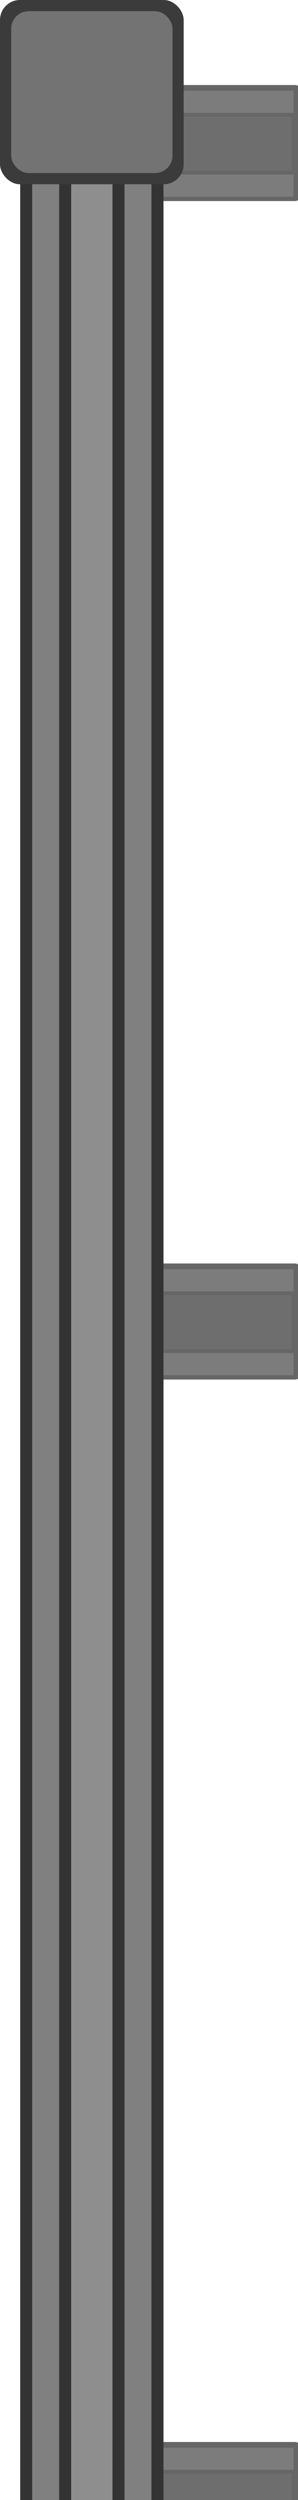 <?xml version="1.0" encoding="UTF-8" standalone="no"?>
<!-- Created with Inkscape (http://www.inkscape.org/) -->

<svg
   width="175.857"
   height="1470.531"
   viewBox="0 0 46.529 389.078"
   version="1.1"
   id="svg1"
   inkscape:version="1.3.2 (1:1.3.2+202311252150+091e20ef0f)"
   sodipodi:docname="large_bridge_railing.svg"
   xmlns:inkscape="http://www.inkscape.org/namespaces/inkscape"
   xmlns:sodipodi="http://sodipodi.sourceforge.net/DTD/sodipodi-0.dtd"
   xmlns="http://www.w3.org/2000/svg"
   xmlns:svg="http://www.w3.org/2000/svg">
  <sodipodi:namedview
     id="namedview1"
     pagecolor="#505050"
     bordercolor="#ffffff"
     borderopacity="1"
     inkscape:showpageshadow="0"
     inkscape:pageopacity="0"
     inkscape:pagecheckerboard="1"
     inkscape:deskcolor="#505050"
     inkscape:document-units="px"
     inkscape:zoom="0.52961208"
     inkscape:cx="-500.36623"
     inkscape:cy="388.01985"
     inkscape:window-width="2560"
     inkscape:window-height="1368"
     inkscape:window-x="0"
     inkscape:window-y="0"
     inkscape:window-maximized="1"
     inkscape:current-layer="layer1" />
  <defs
     id="defs1" />
  <g
     inkscape:label="Layer 1"
     inkscape:groupmode="layer"
     id="layer1"
     transform="translate(-80.797,196.585)">
    <g
       id="g4"
       transform="translate(0,-6.615)">
      <rect
         style="fill:#6e6e6e;fill-opacity:1;stroke:#666666;stroke-width:1.201;stroke-linecap:butt;stroke-linejoin:round;stroke-dasharray:none;stroke-opacity:1"
         id="rect1"
         width="32.774"
         height="16.862"
         x="94.153"
         y="374.085" />
      <rect
         style="fill:#7c7c7c;fill-opacity:1;stroke:#666666;stroke-width:0.587;stroke-linecap:butt;stroke-linejoin:round;stroke-dasharray:none;stroke-opacity:1"
         id="rect2"
         width="32.774"
         height="4.028"
         x="94.153"
         y="374.085" />
      <rect
         style="fill:#7c7c7c;fill-opacity:1;stroke:#666666;stroke-width:0.587;stroke-linecap:butt;stroke-linejoin:round;stroke-dasharray:none;stroke-opacity:1"
         id="rect3"
         width="32.774"
         height="4.028"
         x="94.153"
         y="387.134" />
    </g>
    <g
       id="g1"
       transform="translate(0,-4.564)">
      <rect
         style="fill:#6e6e6e;fill-opacity:1;stroke:#666666;stroke-width:1.201;stroke-linecap:butt;stroke-linejoin:round;stroke-dasharray:none;stroke-opacity:1"
         id="rect20-45"
         width="32.774"
         height="16.862"
         x="94.153"
         y="188.626" />
      <rect
         style="fill:#7c7c7c;fill-opacity:1;stroke:#666666;stroke-width:0.587;stroke-linecap:butt;stroke-linejoin:round;stroke-dasharray:none;stroke-opacity:1"
         id="rect20-1-20"
         width="32.774"
         height="4.028"
         x="94.153"
         y="188.626" />
      <rect
         style="fill:#7c7c7c;fill-opacity:1;stroke:#666666;stroke-width:0.587;stroke-linecap:butt;stroke-linejoin:round;stroke-dasharray:none;stroke-opacity:1"
         id="rect20-1-9-9"
         width="32.774"
         height="4.028"
         x="94.153"
         y="201.675" />
    </g>
    <g
       id="g10"
       transform="translate(0,-187.973)">
      <rect
         style="fill:#6e6e6e;fill-opacity:1;stroke:#666666;stroke-width:1.201;stroke-linecap:butt;stroke-linejoin:round;stroke-dasharray:none;stroke-opacity:1"
         id="rect8"
         width="32.774"
         height="16.862"
         x="94.153"
         y="188.626" />
      <rect
         style="fill:#7c7c7c;fill-opacity:1;stroke:#666666;stroke-width:0.587;stroke-linecap:butt;stroke-linejoin:round;stroke-dasharray:none;stroke-opacity:1"
         id="rect9"
         width="32.774"
         height="4.028"
         x="94.153"
         y="188.626" />
      <rect
         style="fill:#7c7c7c;fill-opacity:1;stroke:#666666;stroke-width:0.587;stroke-linecap:butt;stroke-linejoin:round;stroke-dasharray:none;stroke-opacity:1"
         id="rect10"
         width="32.774"
         height="4.028"
         x="94.153"
         y="201.675" />
    </g>
    <g
       id="g13"
       transform="translate(0,-371.382)">
      <rect
         style="fill:#6e6e6e;fill-opacity:1;stroke:#666666;stroke-width:1.201;stroke-linecap:butt;stroke-linejoin:round;stroke-dasharray:none;stroke-opacity:1"
         id="rect11"
         width="32.774"
         height="16.862"
         x="94.153"
         y="188.626" />
      <rect
         style="fill:#7c7c7c;fill-opacity:1;stroke:#666666;stroke-width:0.587;stroke-linecap:butt;stroke-linejoin:round;stroke-dasharray:none;stroke-opacity:1"
         id="rect12"
         width="32.774"
         height="4.028"
         x="94.153"
         y="188.626" />
      <rect
         style="fill:#7c7c7c;fill-opacity:1;stroke:#666666;stroke-width:0.587;stroke-linecap:butt;stroke-linejoin:round;stroke-dasharray:none;stroke-opacity:1"
         id="rect13"
         width="32.774"
         height="4.028"
         x="94.153"
         y="201.675" />
    </g>
    <g
       id="g16"
       transform="translate(0,362.253)">
      <rect
         style="fill:#6e6e6e;fill-opacity:1;stroke:#666666;stroke-width:1.201;stroke-linecap:butt;stroke-linejoin:round;stroke-dasharray:none;stroke-opacity:1"
         id="rect14"
         width="32.774"
         height="16.862"
         x="94.153"
         y="188.626" />
      <rect
         style="fill:#7c7c7c;fill-opacity:1;stroke:#666666;stroke-width:0.587;stroke-linecap:butt;stroke-linejoin:round;stroke-dasharray:none;stroke-opacity:1"
         id="rect15"
         width="32.774"
         height="4.028"
         x="94.153"
         y="188.626" />
      <rect
         style="fill:#7c7c7c;fill-opacity:1;stroke:#666666;stroke-width:0.587;stroke-linecap:butt;stroke-linejoin:round;stroke-dasharray:none;stroke-opacity:1"
         id="rect16"
         width="32.774"
         height="4.028"
         x="94.153"
         y="201.675" />
    </g>
    <g
       id="g9-5"
       transform="matrix(1,0,0,7.493,-1338.628,-4421.033)">
      <g
         id="g8-8">
        <g
           inkscape:label="Layer 1"
           id="layer1-3-3"
           transform="rotate(90,433.366,1510.404)">
          <path
             id="rect84201-1-0-2-7"
             style="display:inline;fill:#333333;fill-opacity:1;stroke-width:0.29;paint-order:markers stroke fill;stop-color:#000000"
             d="M -411.116,521.193 H -511.618 V 510.989 h 100.502 z"
             sodipodi:nodetypes="ccccc" />
          <path
             id="rect84201-6-1-2"
             style="display:inline;fill:#808080;stroke-width:0.229;paint-order:markers stroke fill;stop-color:#000000"
             d="m -511.618,512.867 h 100.502 v 6.449 h -100.502 z"
             sodipodi:nodetypes="ccccc" />
        </g>
        <g
           inkscape:label="Layer 1"
           id="layer1-3-1-6"
           transform="rotate(90,439.451,1516.489)">
          <path
             id="rect84201-1-0-2-4-9"
             style="display:inline;fill:#333333;fill-opacity:1;stroke-width:0.29;paint-order:markers stroke fill;stop-color:#000000"
             d="M -411.116,521.193 H -511.618 V 510.989 h 100.502 z"
             sodipodi:nodetypes="ccccc" />
          <path
             id="rect84201-6-1-1-3"
             style="display:inline;fill:#808080;stroke-width:0.229;paint-order:markers stroke fill;stop-color:#000000"
             d="m -511.618,512.867 h 100.502 v 6.449 h -100.502 z"
             sodipodi:nodetypes="ccccc" />
        </g>
      </g>
      <g
         inkscape:label="Layer 1"
         id="layer1-3-1-3-4"
         transform="rotate(90,436.408,1513.447)">
        <path
           id="rect84201-1-0-2-4-3-8"
           style="display:inline;fill:#333333;fill-opacity:1;stroke-width:0.29;paint-order:markers stroke fill;stop-color:#000000"
           d="M -411.116,521.193 H -511.618 V 510.989 h 100.502 z"
           sodipodi:nodetypes="ccccc" />
        <path
           id="rect84201-6-1-1-2-3"
           style="display:inline;fill:#8e8e8e;fill-opacity:1;stroke-width:0.229;paint-order:markers stroke fill;stop-color:#000000"
           d="m -511.618,512.867 h 100.502 v 6.449 h -100.502 z"
           sodipodi:nodetypes="ccccc" />
      </g>
    </g>
    <g
       id="g11-1"
       transform="translate(-1339.029,-0.512)">
      <rect
         style="fill:#3b3b3b;fill-opacity:1;stroke:none;stroke-width:0.753;stroke-linecap:round;stroke-linejoin:round"
         id="rect8-4"
         width="28.677"
         height="28.677"
         x="1419.827"
         y="553.406"
         ry="3.105"
         rx="3.105" />
      <rect
         style="fill:#737373;fill-opacity:1;stroke:none;stroke-width:0.661;stroke-linecap:round;stroke-linejoin:round"
         id="rect8-9-25"
         width="25.19"
         height="25.19"
         x="1421.57"
         y="555.149"
         ry="2.728"
         rx="2.728" />
    </g>
    <g
       id="g11-2-0"
       transform="translate(-1339.029,-635.062)">
      <rect
         style="fill:#3b3b3b;fill-opacity:1;stroke:none;stroke-width:0.753;stroke-linecap:round;stroke-linejoin:round"
         id="rect8-8-0"
         width="28.677"
         height="28.677"
         x="1419.827"
         y="438.477"
         ry="3.105"
         rx="3.105" />
      <rect
         style="fill:#737373;fill-opacity:1;stroke:none;stroke-width:0.661;stroke-linecap:round;stroke-linejoin:round"
         id="rect8-9-2-4"
         width="25.19"
         height="25.19"
         x="1421.57"
         y="440.22"
         ry="2.728"
         rx="2.728" />
    </g>
  </g>
</svg>
